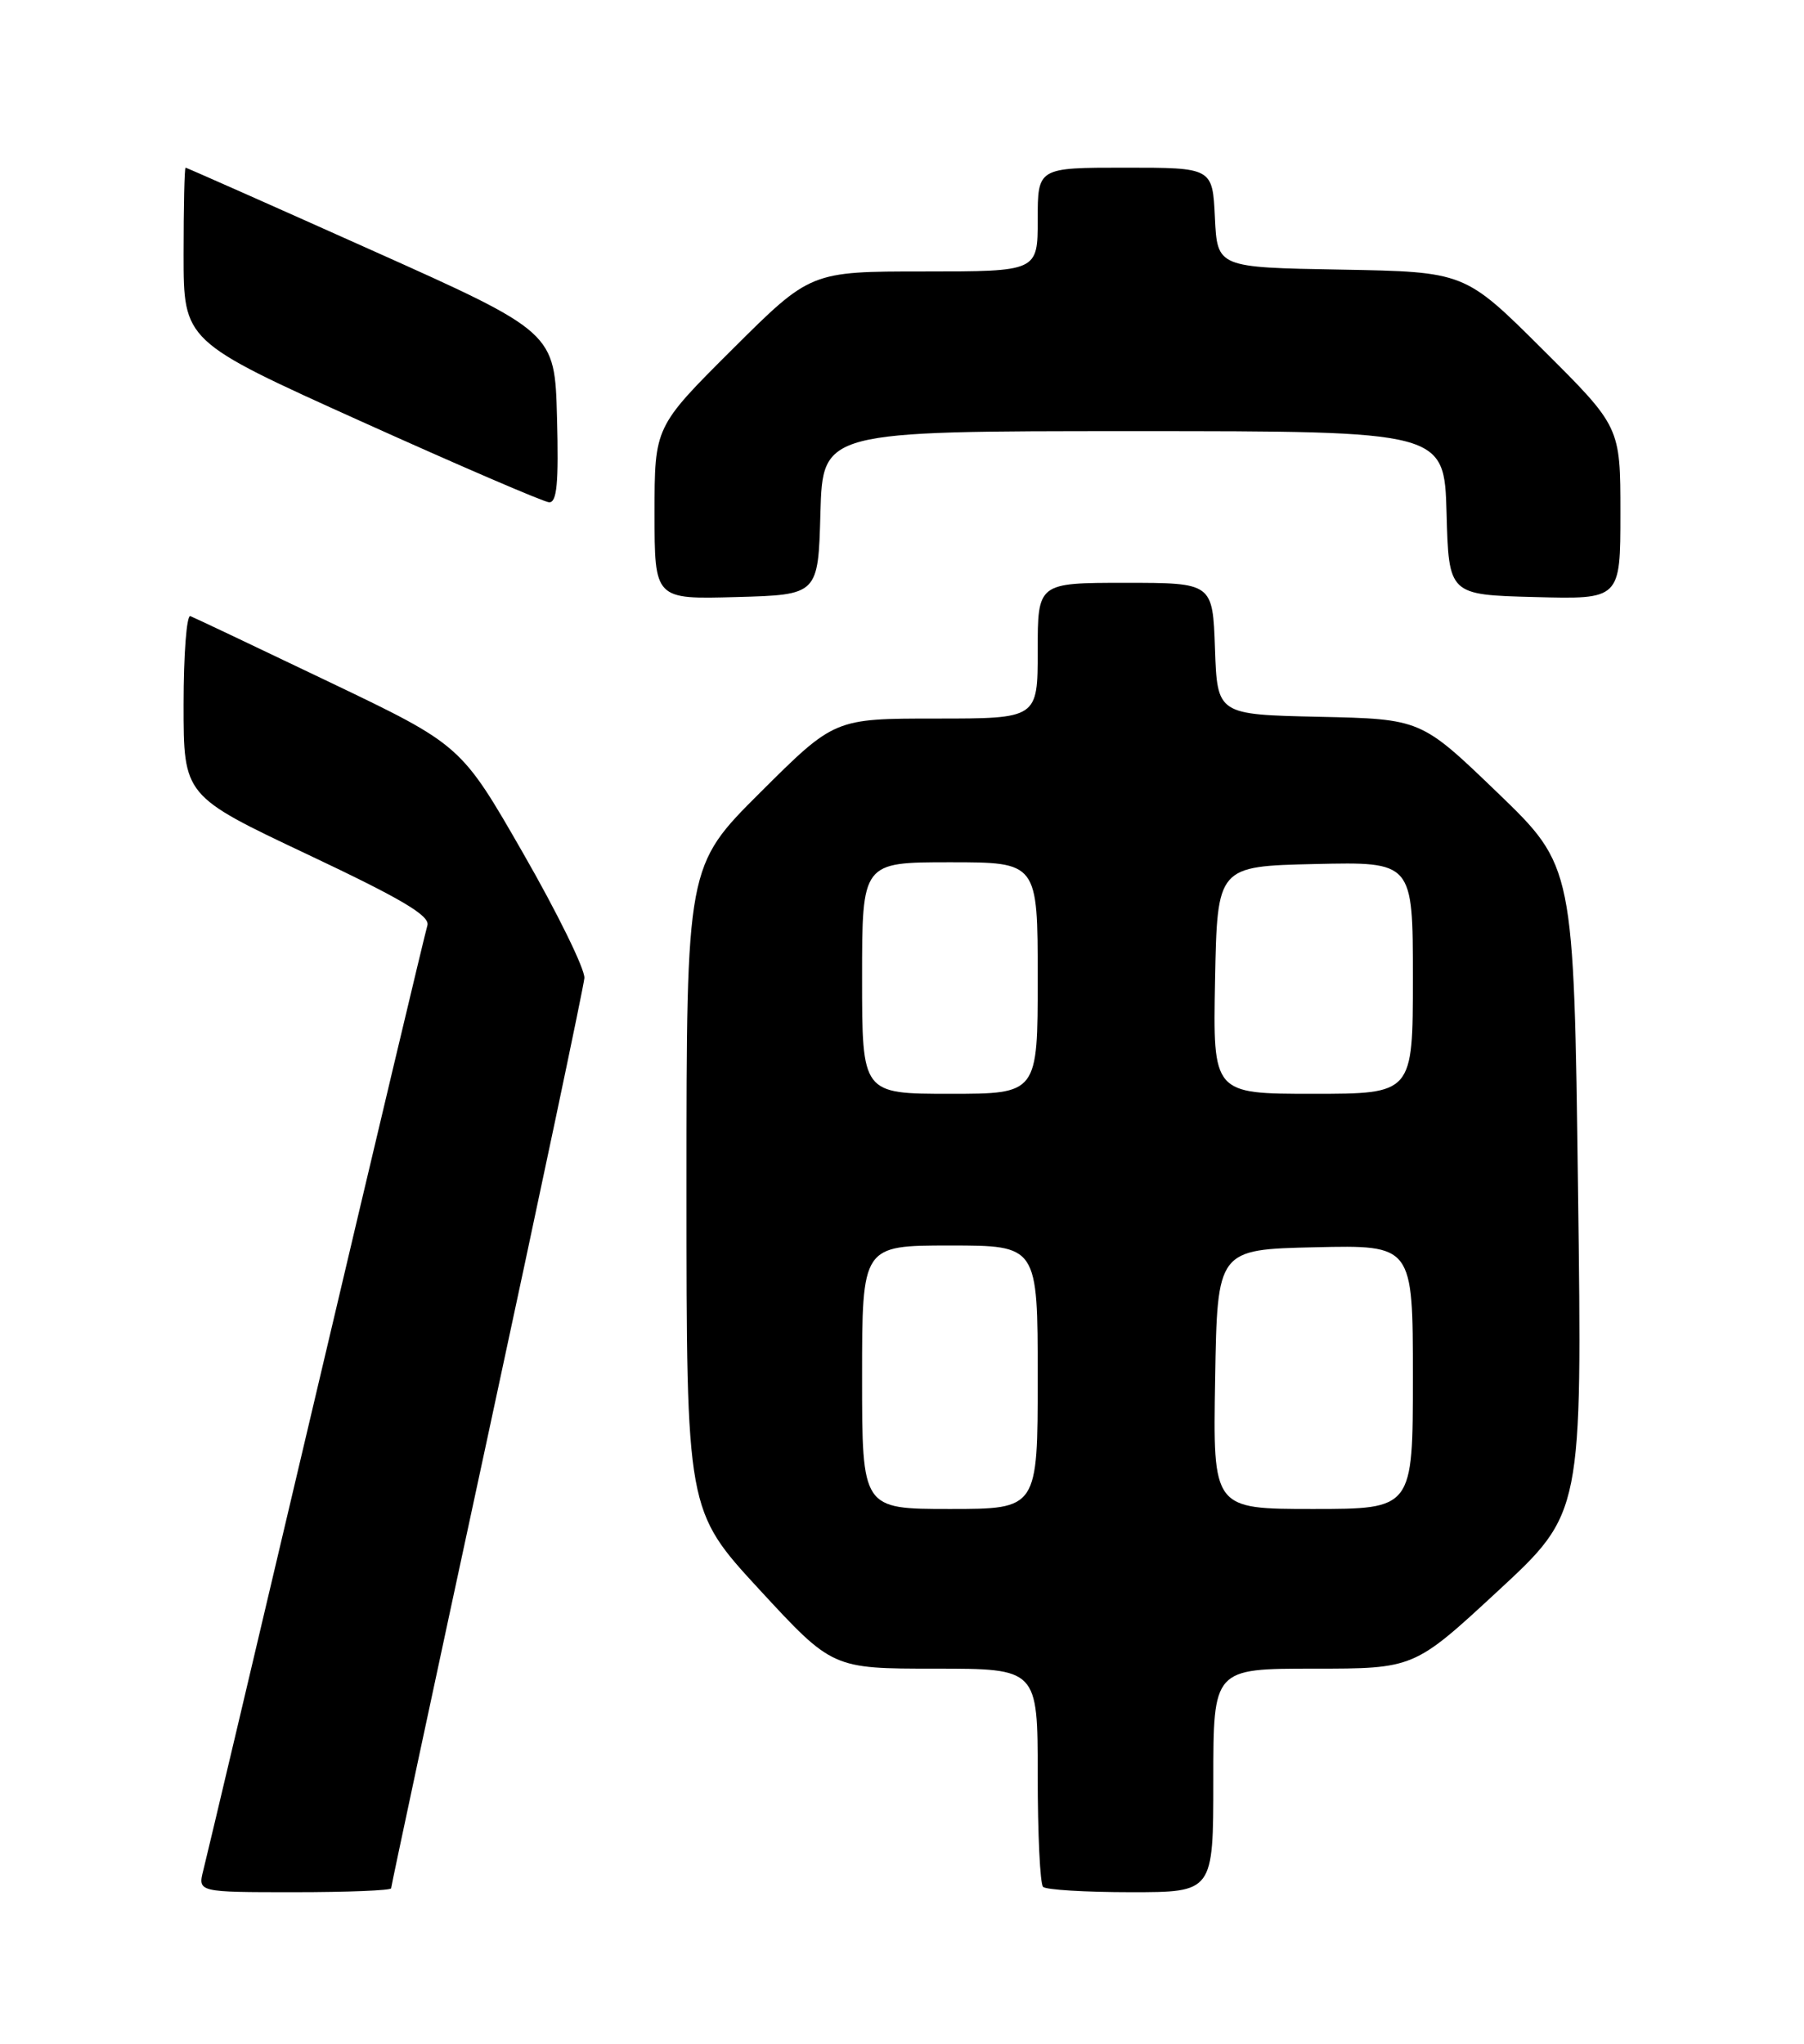 <?xml version="1.0" encoding="UTF-8" standalone="no"?>
<!DOCTYPE svg PUBLIC "-//W3C//DTD SVG 1.1//EN" "http://www.w3.org/Graphics/SVG/1.1/DTD/svg11.dtd" >
<svg xmlns="http://www.w3.org/2000/svg" xmlns:xlink="http://www.w3.org/1999/xlink" version="1.1" viewBox="0 0 226 256">
 <g >
 <path fill="currentColor"
d=" M 49.00 236.51 C 49.00 236.24 54.41 210.93 61.03 180.26 C 67.64 149.59 73.12 123.60 73.21 122.50 C 73.29 121.40 69.85 114.38 65.56 106.91 C 57.76 93.32 57.76 93.32 41.23 85.41 C 32.14 81.06 24.32 77.35 23.85 77.17 C 23.38 76.98 23.00 81.97 23.00 88.25 C 23.00 99.68 23.00 99.68 38.51 107.01 C 50.39 112.62 53.91 114.71 53.54 115.92 C 53.27 116.79 47.00 143.15 39.61 174.50 C 32.22 205.85 25.86 232.74 25.47 234.25 C 24.78 237.00 24.78 237.00 36.89 237.00 C 43.55 237.00 49.00 236.78 49.00 236.51 Z  M 152.00 223.00 C 152.00 209.00 152.00 209.00 164.57 209.00 C 177.15 209.00 177.15 209.00 187.68 199.25 C 198.22 189.50 198.22 189.50 197.69 149.00 C 197.17 108.50 197.17 108.50 187.60 99.28 C 178.02 90.06 178.02 90.06 165.26 89.78 C 152.50 89.50 152.50 89.50 152.21 81.25 C 151.92 73.00 151.92 73.00 140.96 73.00 C 130.00 73.00 130.00 73.00 130.00 81.50 C 130.00 90.00 130.00 90.00 117.27 90.00 C 104.54 90.00 104.54 90.00 95.27 99.23 C 86.00 108.46 86.00 108.46 86.00 148.83 C 86.00 189.19 86.00 189.19 95.14 199.10 C 104.28 209.00 104.28 209.00 117.14 209.00 C 130.00 209.00 130.00 209.00 130.00 222.33 C 130.00 229.67 130.30 235.97 130.67 236.33 C 131.03 236.70 135.98 237.00 141.67 237.00 C 152.00 237.00 152.00 237.00 152.00 223.00 Z  M 102.78 64.25 C 103.07 54.00 103.07 54.00 142.00 54.00 C 180.93 54.00 180.93 54.00 181.22 64.25 C 181.50 74.50 181.50 74.50 192.25 74.78 C 203.00 75.07 203.00 75.07 203.00 64.27 C 203.00 53.46 203.00 53.46 193.25 43.76 C 183.50 34.05 183.50 34.05 168.00 33.77 C 152.50 33.50 152.50 33.50 152.20 27.25 C 151.90 21.00 151.90 21.00 140.95 21.00 C 130.00 21.00 130.00 21.00 130.00 27.50 C 130.00 34.00 130.00 34.00 115.77 34.00 C 101.54 34.00 101.54 34.00 91.77 43.73 C 82.00 53.46 82.00 53.46 82.00 64.27 C 82.00 75.07 82.00 75.07 92.25 74.78 C 102.50 74.50 102.50 74.50 102.78 64.25 Z  M 69.78 52.31 C 69.50 41.61 69.50 41.61 46.50 31.31 C 33.85 25.64 23.39 21.01 23.25 21.00 C 23.11 21.00 23.00 25.89 23.00 31.87 C 23.00 42.74 23.00 42.74 45.25 52.78 C 57.49 58.30 68.08 62.86 68.78 62.91 C 69.77 62.98 70.00 60.53 69.78 52.31 Z  M 108.00 172.50 C 108.00 156.00 108.00 156.00 119.00 156.00 C 130.00 156.00 130.00 156.00 130.00 172.50 C 130.00 189.00 130.00 189.00 119.00 189.00 C 108.00 189.00 108.00 189.00 108.00 172.50 Z  M 152.23 172.75 C 152.50 156.50 152.50 156.50 164.75 156.22 C 177.00 155.94 177.00 155.94 177.00 172.47 C 177.00 189.00 177.00 189.00 164.48 189.00 C 151.95 189.00 151.95 189.00 152.23 172.75 Z  M 108.00 122.50 C 108.00 108.00 108.00 108.00 119.00 108.00 C 130.00 108.00 130.00 108.00 130.00 122.50 C 130.00 137.00 130.00 137.00 119.00 137.00 C 108.00 137.00 108.00 137.00 108.00 122.50 Z  M 152.22 122.75 C 152.50 108.50 152.50 108.50 164.75 108.22 C 177.00 107.94 177.00 107.94 177.00 122.47 C 177.00 137.00 177.00 137.00 164.47 137.00 C 151.95 137.00 151.95 137.00 152.22 122.75 Z "/>
</g>
</svg>